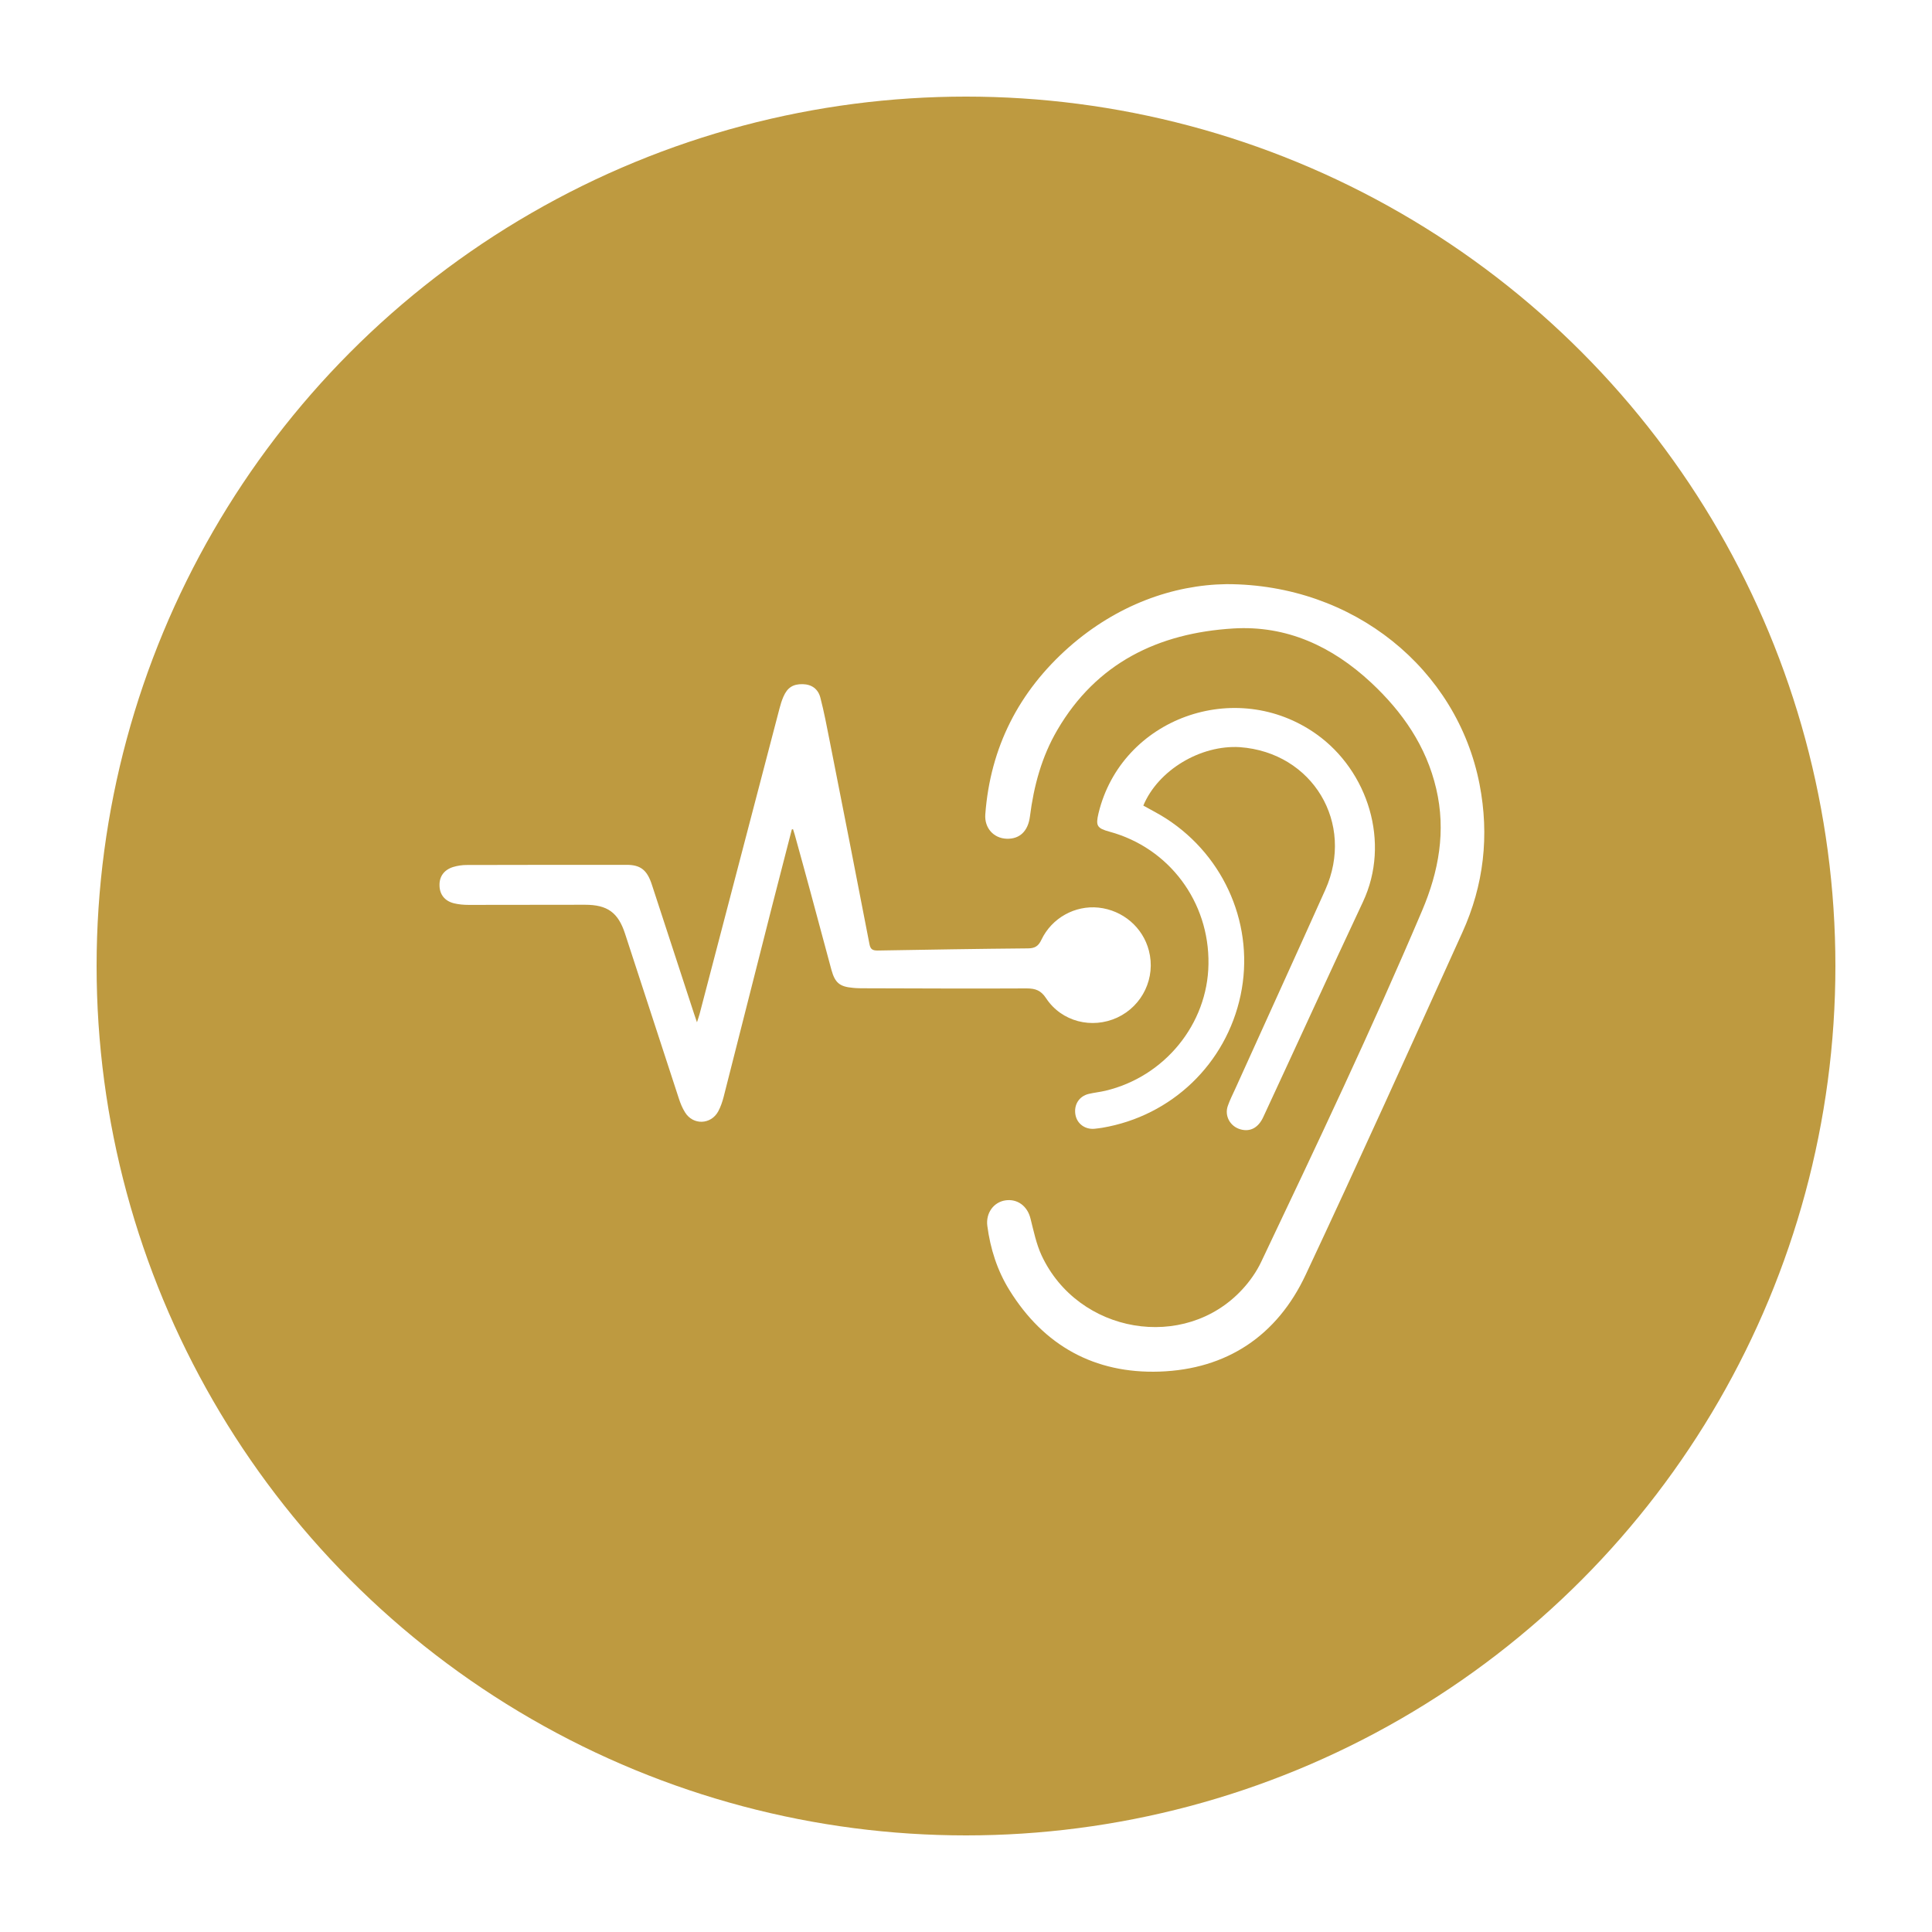 <svg width="100" height="100" viewBox="0 0 100 100" fill="none" xmlns="http://www.w3.org/2000/svg">
<rect width="100" height="100" fill="white"/>
<circle cx="50" cy="50" r="45" fill="#BE9A40"/>
<path d="M63.486 30.235C70.067 30.235 75.423 34.632 76.582 40.597C77.095 43.242 76.805 45.812 75.691 48.263C73.009 54.184 70.342 60.104 67.579 65.987C66.101 69.137 63.501 70.875 60.017 70.994C56.659 71.105 54.03 69.657 52.247 66.775C51.616 65.757 51.259 64.635 51.103 63.447C51.021 62.793 51.422 62.229 52.032 62.132C52.663 62.035 53.183 62.429 53.339 63.075C53.502 63.714 53.636 64.383 53.911 64.977C55.805 69.04 61.309 69.976 64.296 66.745C64.689 66.322 65.039 65.824 65.284 65.304C68.144 59.287 71.004 53.263 73.611 47.127C74.472 45.099 74.851 43.011 74.339 40.828C73.826 38.621 72.593 36.846 70.959 35.323C68.953 33.459 66.599 32.359 63.828 32.53C59.95 32.768 56.756 34.313 54.728 37.782C53.918 39.164 53.51 40.679 53.309 42.261C53.213 43.019 52.782 43.435 52.106 43.413C51.422 43.39 50.947 42.848 50.999 42.15C51.259 38.673 52.737 35.791 55.33 33.496C57.803 31.319 60.708 30.272 63.486 30.235Z" fill="white"/>
<path d="M40.985 42.93C40.651 44.237 40.309 45.544 39.975 46.852C39.136 50.157 38.296 53.463 37.457 56.769C37.39 57.029 37.301 57.289 37.175 57.526C36.796 58.217 35.874 58.247 35.459 57.578C35.317 57.355 35.213 57.096 35.132 56.843C34.203 54.005 33.282 51.168 32.353 48.33C31.997 47.231 31.44 46.83 30.281 46.83C28.275 46.83 26.27 46.837 24.264 46.837C24.004 46.837 23.744 46.815 23.499 46.755C23.016 46.636 22.756 46.295 22.749 45.834C22.734 45.374 22.979 45.025 23.454 44.876C23.677 44.809 23.915 44.772 24.153 44.772C26.916 44.764 29.672 44.764 32.435 44.764C33.163 44.764 33.498 45.039 33.743 45.797C34.471 48.026 35.199 50.247 35.926 52.475C35.964 52.587 36.001 52.705 36.075 52.913C36.142 52.705 36.179 52.601 36.209 52.49C37.59 47.216 38.965 41.942 40.346 36.675C40.398 36.467 40.465 36.259 40.547 36.066C40.755 35.583 41.052 35.405 41.542 35.412C42.025 35.42 42.352 35.672 42.464 36.118C42.657 36.861 42.798 37.611 42.946 38.361C43.637 41.86 44.328 45.366 45.004 48.872C45.056 49.14 45.167 49.199 45.427 49.199C48.02 49.155 50.612 49.11 53.197 49.088C53.561 49.088 53.747 48.976 53.903 48.642C54.445 47.506 55.649 46.852 56.86 46.978C58.115 47.112 59.155 47.996 59.467 49.207C59.831 50.603 59.14 52.059 57.833 52.668C56.518 53.277 54.95 52.884 54.148 51.673C53.881 51.264 53.599 51.16 53.138 51.16C50.345 51.175 47.552 51.16 44.759 51.153C44.558 51.153 44.35 51.153 44.15 51.131C43.459 51.071 43.221 50.871 43.035 50.202C42.664 48.835 42.3 47.461 41.929 46.094C41.669 45.129 41.401 44.163 41.134 43.197C41.104 43.101 41.074 43.004 41.045 42.915C41.022 42.93 41 42.93 40.985 42.93Z" fill="white"/>
<path d="M59.178 41.697C59.586 41.927 59.987 42.127 60.366 42.373C63.434 44.356 64.957 47.989 64.214 51.51C63.464 55.06 60.648 57.764 57.053 58.373C56.919 58.395 56.786 58.41 56.652 58.425C56.162 58.47 55.746 58.165 55.664 57.697C55.575 57.185 55.85 56.739 56.355 56.62C56.637 56.553 56.934 56.524 57.217 56.457C60.285 55.729 62.506 53.003 62.55 49.905C62.602 46.681 60.515 43.888 57.432 43.049C56.778 42.87 56.704 42.744 56.86 42.09C58.049 37.173 63.969 35.033 68.144 38.005C70.803 39.899 71.992 43.606 70.543 46.688C68.805 50.388 67.111 54.109 65.388 57.816C65.128 58.381 64.704 58.596 64.207 58.455C63.672 58.306 63.367 57.757 63.553 57.237C63.657 56.94 63.798 56.657 63.932 56.368C65.484 52.928 67.052 49.504 68.597 46.057C70.142 42.61 67.943 38.948 64.177 38.673C62.142 38.547 59.943 39.862 59.178 41.697Z" fill="white"/>
</svg>
